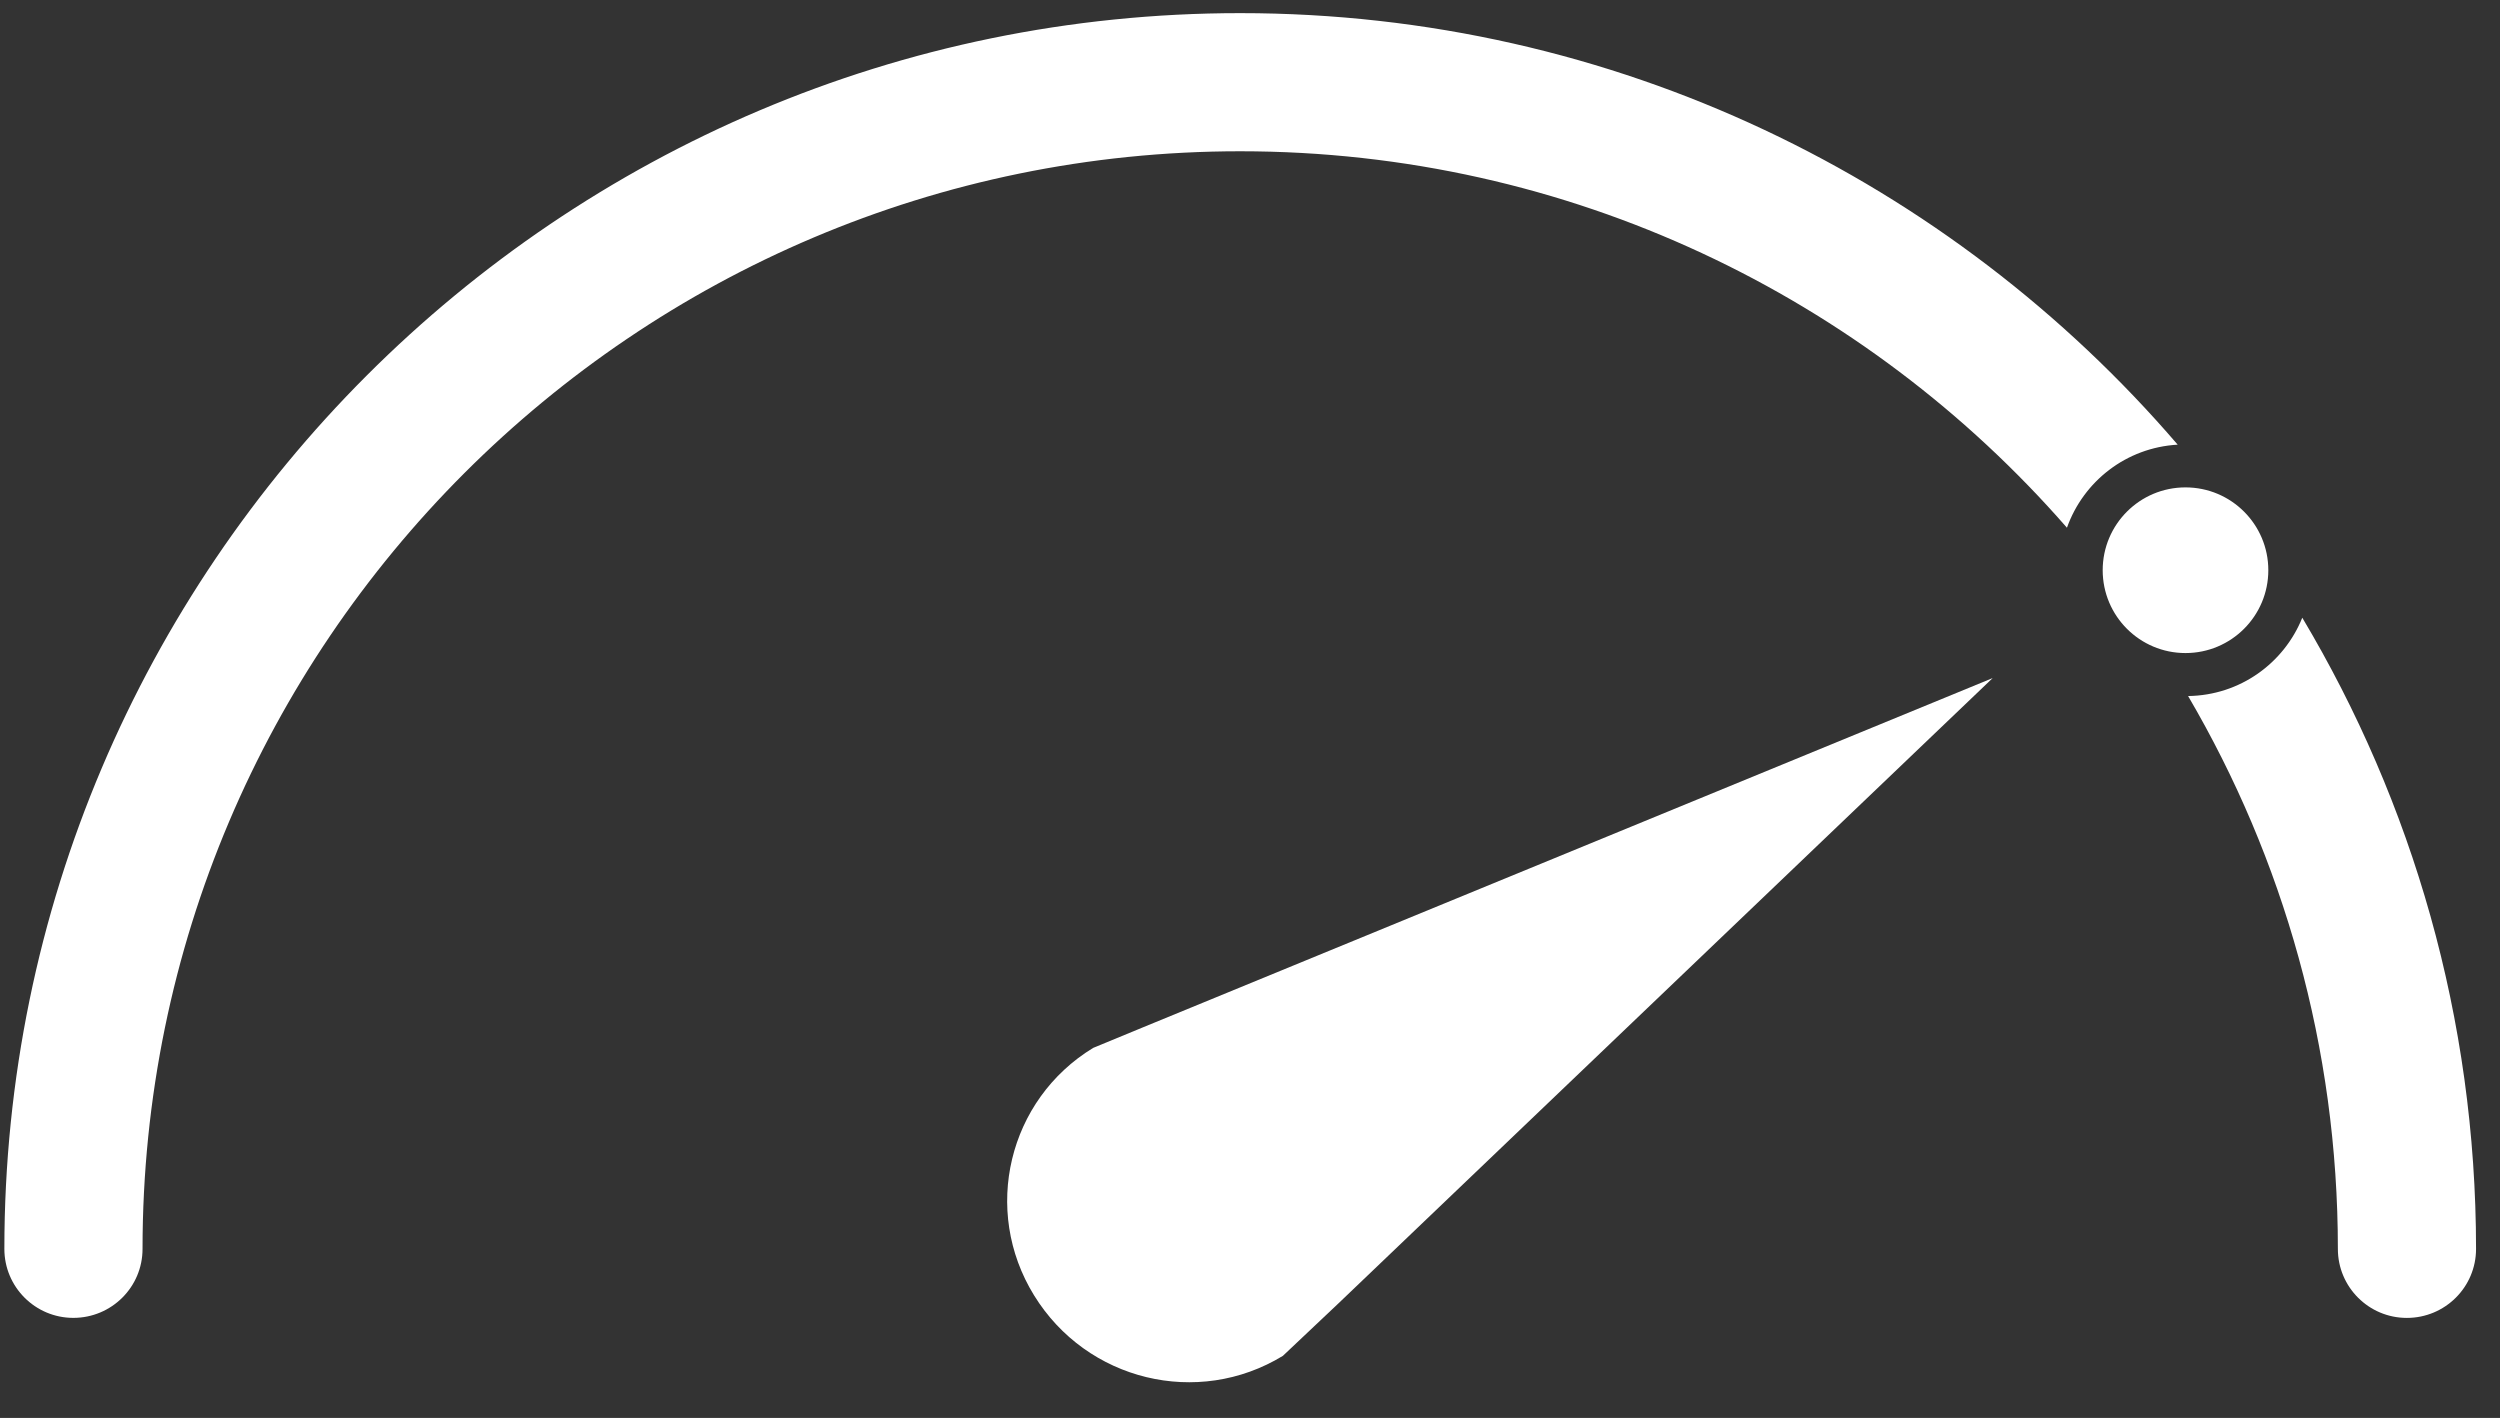 <svg width="67" height="38" viewBox="0 0 67 38" fill="none" xmlns="http://www.w3.org/2000/svg">
<rect x="0" y="0" width="67" height="38" fill="#333333" stroke="none"/>
<path d="M29.298 28.083C27.019 29.471 26.309 32.437 27.712 34.714C29.124 37.008 32.102 37.727 34.381 36.337L35.878 34.923L53.404 18.172L30.633 27.532L29.298 28.083Z" fill="white"/>
<path d="M58.362 11.917C56.984 11.996 55.838 12.897 55.394 14.143C50.002 7.963 42.067 4.054 33.237 4.054C17.015 4.054 3.82 17.249 3.82 33.471C3.82 34.492 2.992 35.319 1.965 35.319C0.945 35.319 0.117 34.492 0.117 33.471C0.117 15.209 14.975 0.352 33.237 0.352C43.279 0.352 52.288 4.843 58.362 11.917Z" fill="white"/>
<path d="M66.358 33.472C66.358 34.492 65.53 35.32 64.503 35.32C63.483 35.32 62.655 34.492 62.655 33.472C62.655 28.067 61.191 23.006 58.641 18.654C60.032 18.635 61.211 17.773 61.701 16.555C64.655 21.509 66.358 27.292 66.358 33.472Z" fill="white"/>
<path d="M58.571 17.502C59.797 17.502 60.791 16.508 60.791 15.282C60.791 14.056 59.797 13.062 58.571 13.062C57.345 13.062 56.352 14.056 56.352 15.282C56.352 16.508 57.345 17.502 58.571 17.502Z" fill="white"/>
</svg>
